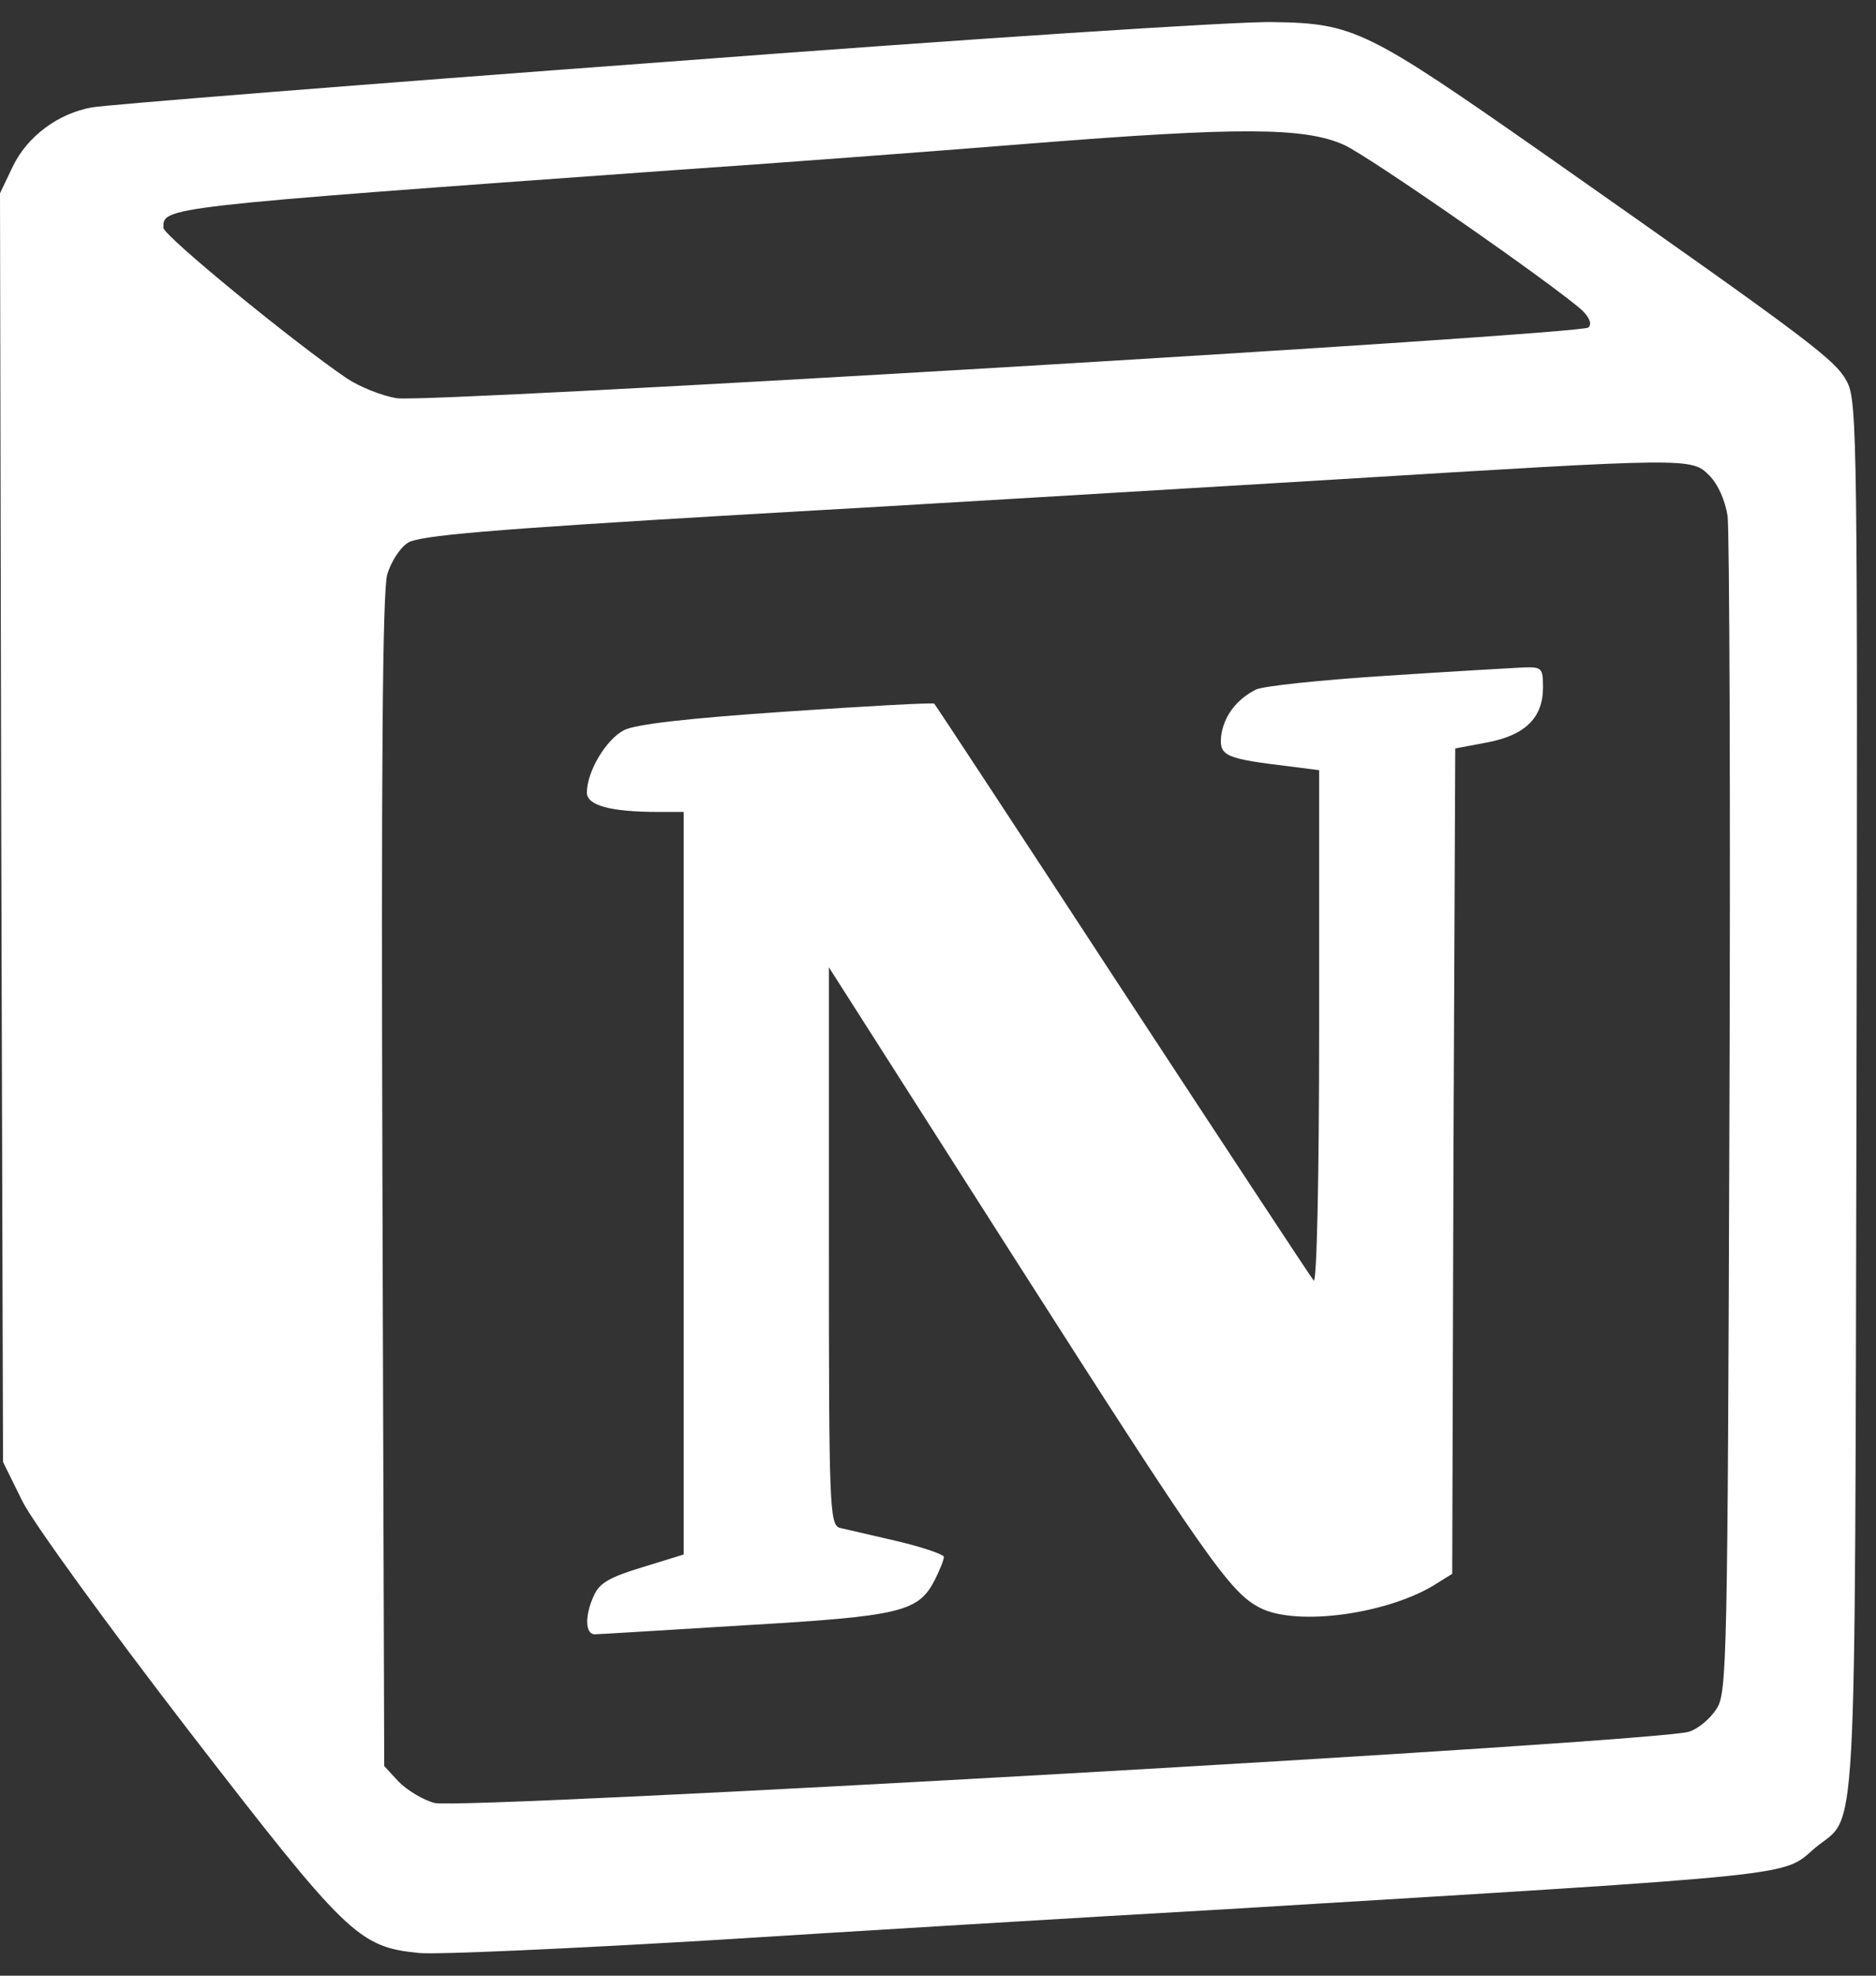 <svg width="95" height="100" viewBox="0 0 95 100" fill="none" xmlns="http://www.w3.org/2000/svg">
<rect x="0" y="0" width="95" height="100" fill="#333333" stroke="none"/>
<g clip-path="url(#clip0_506_1861)">
<path d="M33.615 3.14C18.294 4.272 5.269 5.314 4.657 5.436C2.94 5.741 1.378 6.905 0.643 8.436L0 9.783L0.062 41.89L0.153 73.997L1.134 75.987C1.686 77.088 5.424 82.231 9.5 87.525C17.559 97.961 18.141 98.544 21.205 98.85C22.094 98.941 28.774 98.635 36.006 98.207C43.27 97.748 54.913 97.044 61.901 96.647C91.747 94.837 90.214 94.99 91.929 93.521C94.074 91.746 93.921 94.653 94.012 55.63C94.074 22.544 94.043 20.372 93.553 19.362C92.971 18.23 91.929 17.434 78.323 7.884C69.222 1.518 68.579 1.181 64.501 1.119C62.818 1.059 48.905 1.977 33.615 3.14ZM68.058 7.332C69.344 7.913 78.753 14.463 80.131 15.719C80.499 16.087 80.621 16.393 80.437 16.577C80.009 16.944 21.784 20.403 20.1 20.157C19.335 20.035 18.201 19.577 17.558 19.147C14.891 17.341 8.273 11.924 8.273 11.527C8.273 10.485 8.058 10.485 34.014 8.62C38.979 8.283 47.13 7.671 52.095 7.272C62.849 6.415 66.067 6.446 68.058 7.332ZM86.567 24.075C86.995 24.503 87.363 25.329 87.485 26.125C87.576 26.86 87.638 40.572 87.576 56.548C87.485 83.971 87.454 85.686 86.933 86.481C86.627 86.971 86.014 87.492 85.553 87.645C84.268 88.165 23.257 91.624 22.001 91.257C21.42 91.104 20.621 90.614 20.193 90.186L19.457 89.391L19.366 59.825C19.304 39.074 19.366 29.891 19.612 29.065C19.796 28.453 20.255 27.718 20.654 27.474C21.207 27.106 24.823 26.8 37.264 26.067C45.998 25.577 59.511 24.75 67.265 24.292C85.708 23.158 85.648 23.158 86.567 24.075Z" fill="white"/>
<path d="M70.172 34.206C66.862 34.421 63.92 34.726 63.583 34.91C62.571 35.431 61.959 36.288 61.837 37.268C61.746 38.278 62.052 38.4 65.36 38.799L66.8 38.983V52.052C66.8 59.825 66.678 64.968 66.525 64.815C66.371 64.631 62.021 58.021 56.841 50.124C51.663 42.198 47.372 35.677 47.31 35.617C47.248 35.555 43.878 35.739 39.834 36.016C34.869 36.352 32.142 36.658 31.59 36.964C30.7 37.423 29.72 39.045 29.72 40.117C29.72 40.76 30.884 41.096 33.336 41.096H34.623V78.681L32.539 79.324C30.915 79.813 30.363 80.119 30.088 80.731C29.598 81.772 29.629 82.721 30.119 82.721C30.303 82.721 33.766 82.506 37.748 82.262C45.624 81.803 46.512 81.588 47.339 79.966C47.585 79.477 47.798 78.956 47.798 78.803C47.798 78.681 46.727 78.313 45.438 78.007C44.12 77.702 42.803 77.396 42.527 77.334C42.006 77.181 41.975 76.233 41.975 63.071V48.961L51.291 63.56C61.066 78.863 62.292 80.609 63.794 81.374C65.664 82.353 70.414 81.679 72.803 80.119L73.54 79.66L73.602 58.787L73.693 37.883L75.317 37.578C77.247 37.21 78.137 36.323 78.137 34.792C78.137 33.813 78.075 33.751 77.156 33.782C76.608 33.807 73.451 33.991 70.172 34.206Z" fill="white"/>
</g>
<defs>
<clipPath id="clip0_506_1861">
<rect width="94.074" height="100" fill="white"/>
</clipPath>
</defs>
</svg>
